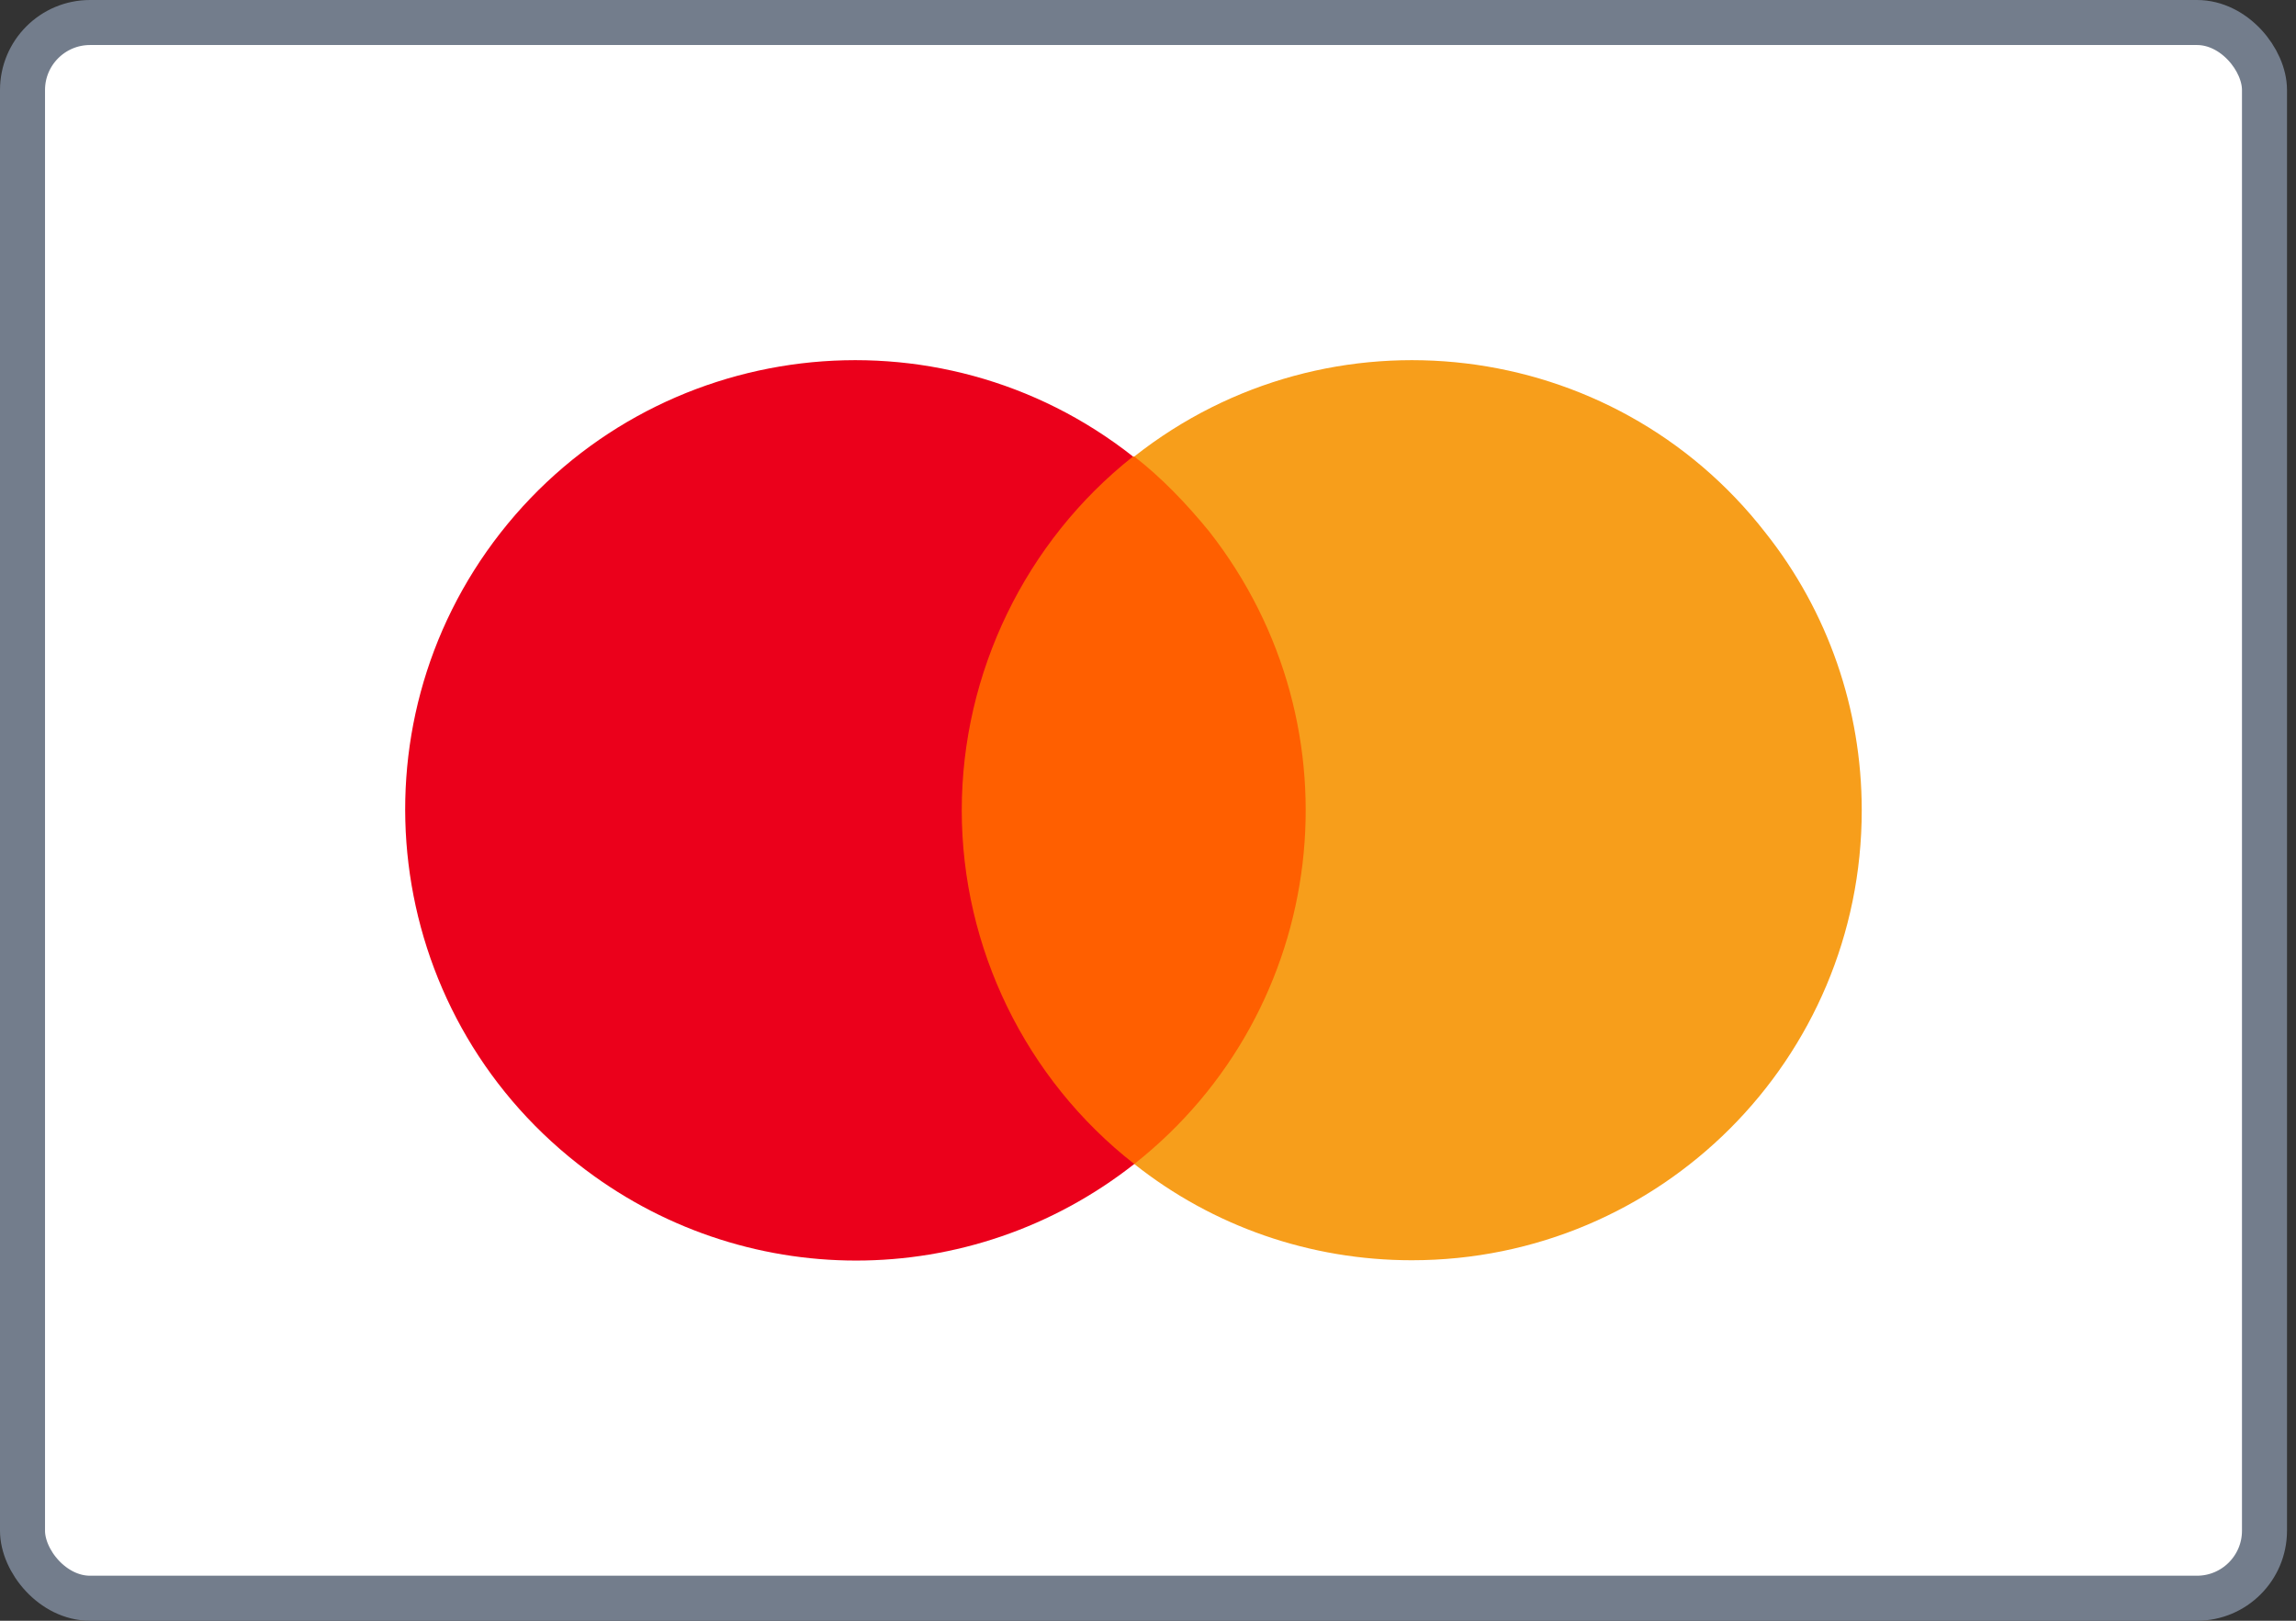 <svg width="51" height="36" viewBox="0 0 51 36" fill="none" xmlns="http://www.w3.org/2000/svg">
<rect x="0" y="0" width="51" height="36" fill="#333333" stroke="none"/>
<rect x="0.5" y="0.5" width="49.8" height="35" rx="1.5" fill="white"/>
<rect x="0.5" y="0.5" width="49.8" height="35" rx="1.5" stroke="#737D8C"/>
<path d="M29.554 10.14H20.808V25.855H29.554V10.14Z" fill="#FF5F00"/>
<path d="M21.363 17.998C21.363 14.944 22.779 12.028 25.167 10.14C20.836 6.725 14.533 7.475 11.118 11.834C7.731 16.165 8.48 22.44 12.839 25.855C16.477 28.715 21.557 28.715 25.195 25.855C22.779 23.967 21.363 21.052 21.363 17.998Z" fill="#EB001B"/>
<path d="M41.354 17.998C41.354 23.523 36.884 27.993 31.358 27.993C29.11 27.993 26.944 27.243 25.195 25.855C29.526 22.44 30.276 16.165 26.86 11.806C26.361 11.195 25.805 10.612 25.195 10.14C29.526 6.725 35.829 7.475 39.216 11.834C40.604 13.583 41.354 15.749 41.354 17.998Z" fill="#F79E1B"/>
</svg>
